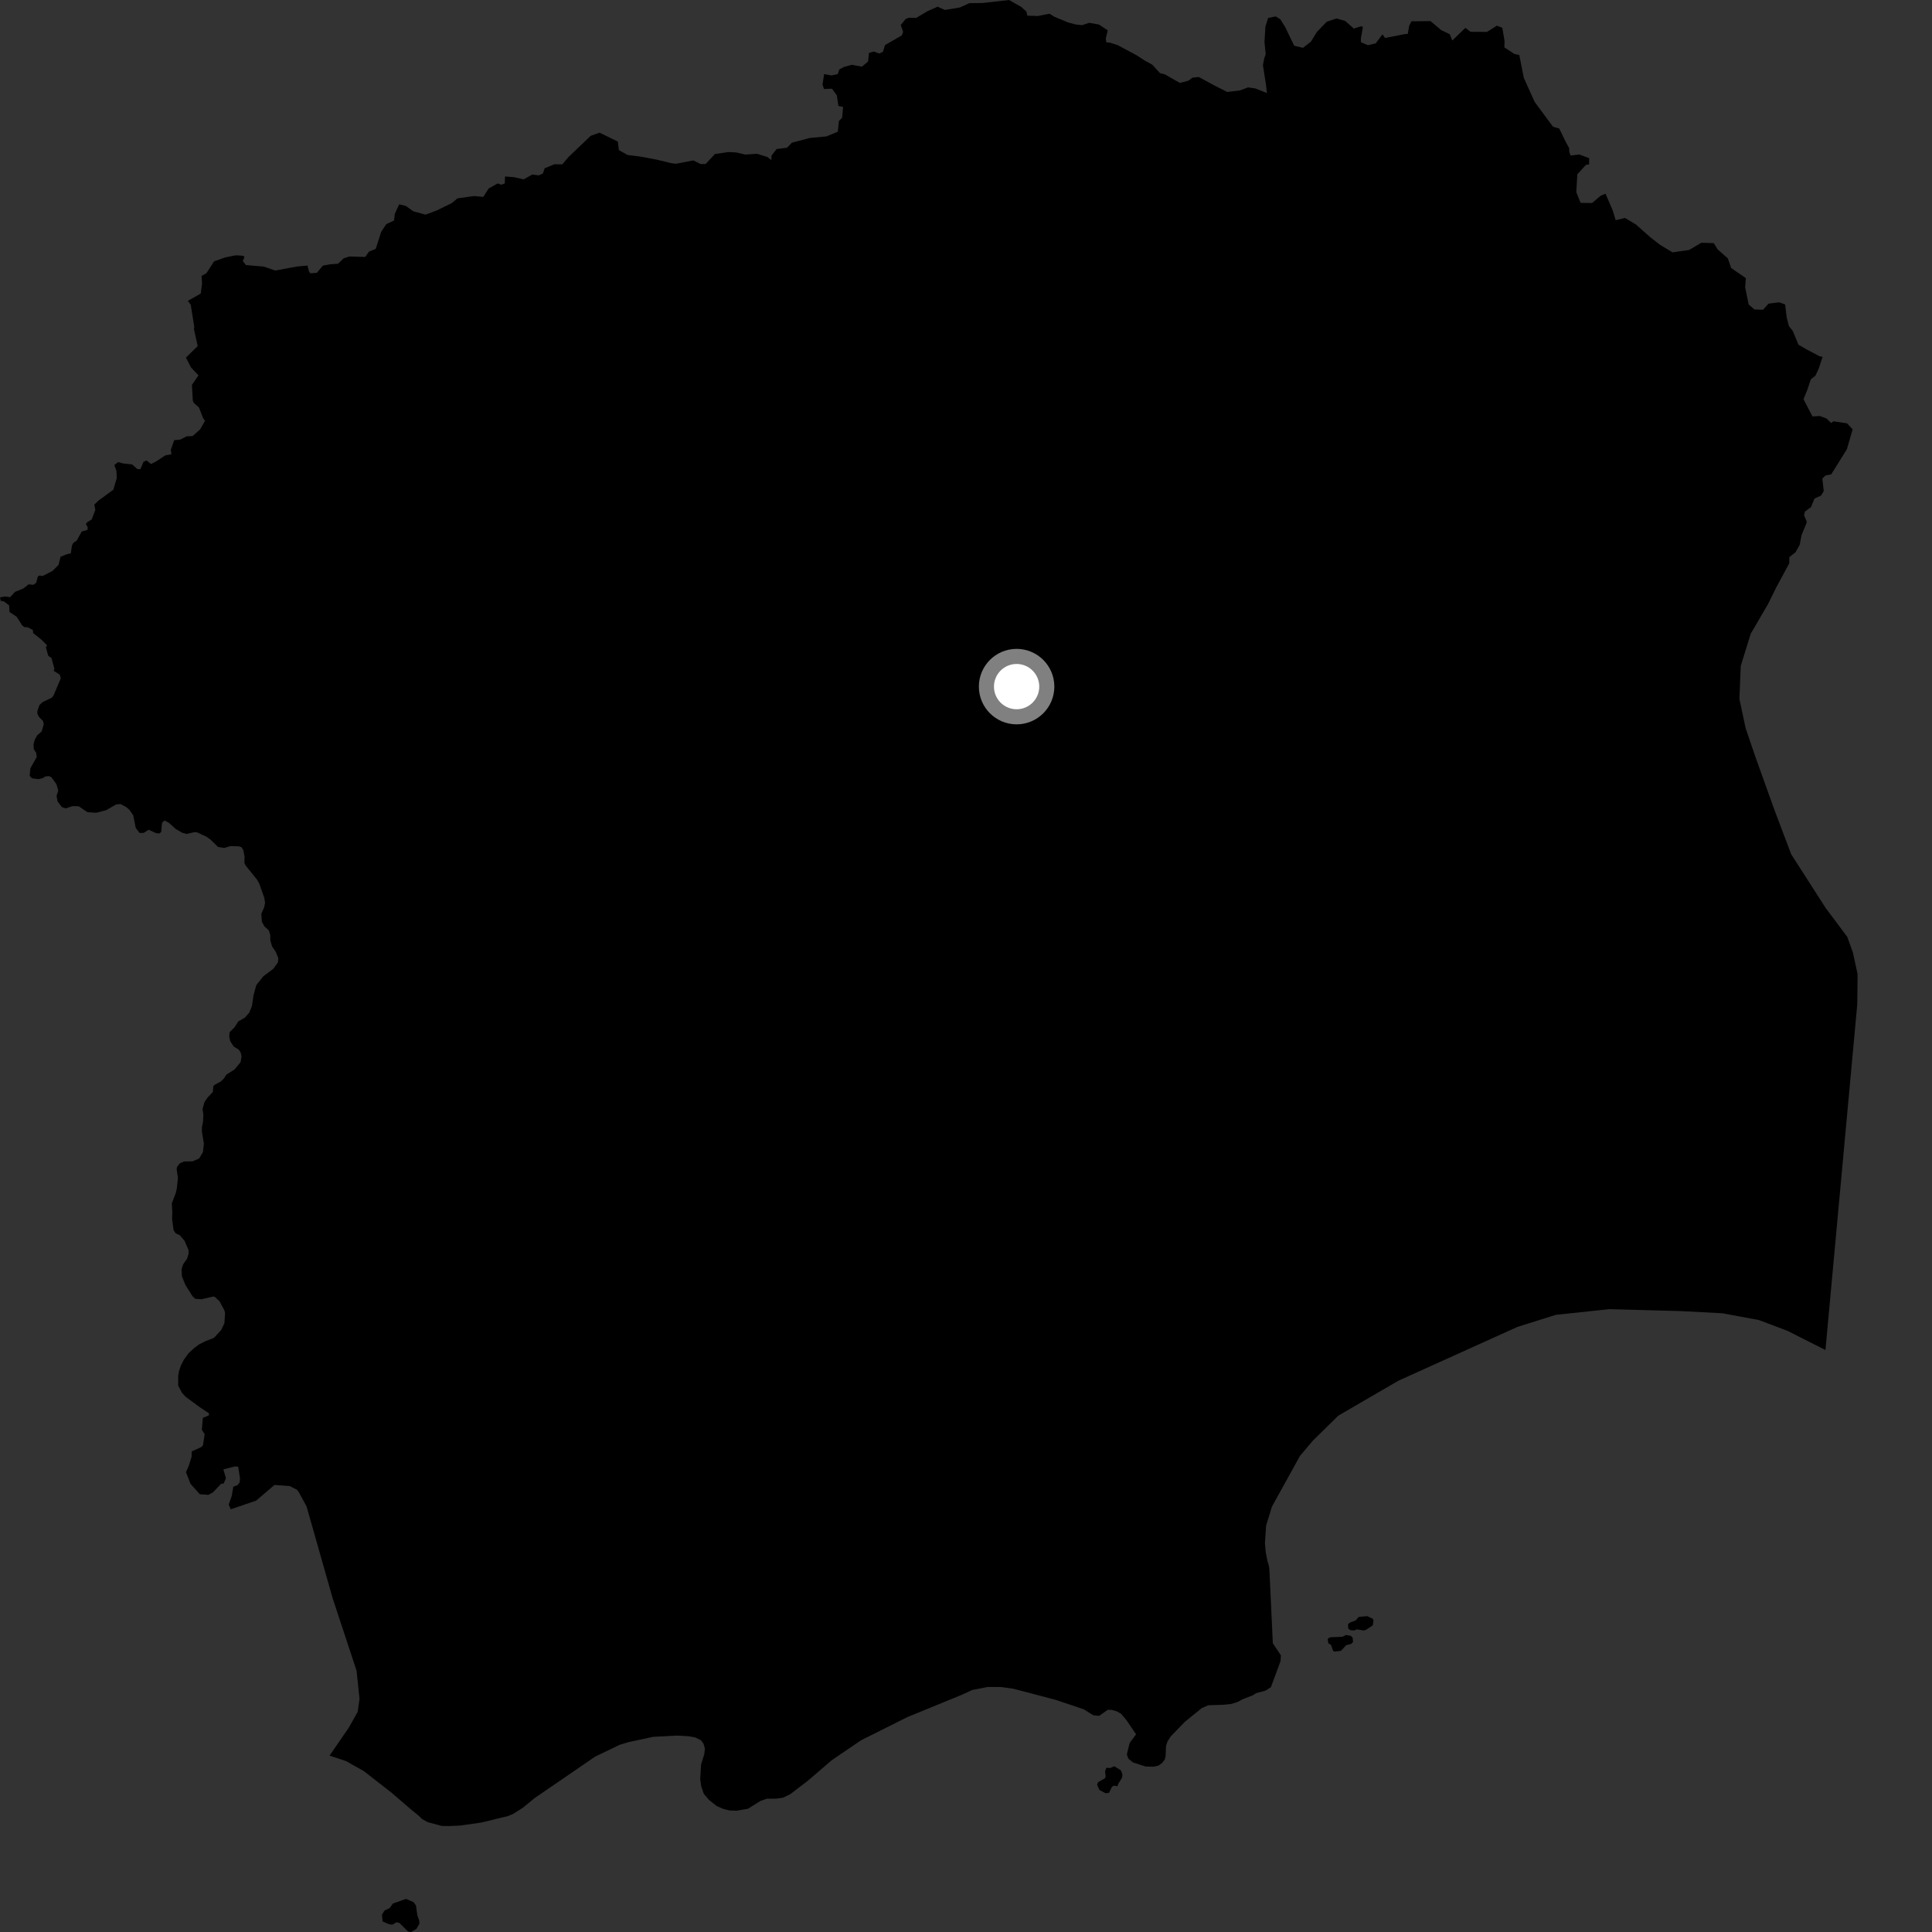 <?xml version="1.0" encoding="utf-8" ?>
<svg baseProfile="full" height="1024" version="1.1" width="1024" xmlns="http://www.w3.org/2000/svg" xmlns:ev="http://www.w3.org/2001/xml-events" xmlns:xlink="http://www.w3.org/1999/xlink"><rect width="100%" height="100%" fill="#333333" stroke="none"/><defs /><polygon fill="black" points="758.191,11.185 748.077,11.294 746.878,13.76 746.141,17.993 744.676,18.052 734.088,20.123 732.752,18.178 729.157,22.986 725.002,23.965 721.328,22.358 721.299,20.324 722.382,14.231 721.347,13.92 717.559,15.163 712.998,11.108 708.43,9.79 703.228,11.489 698.033,16.845 694.841,22.058 690.608,25.356 685.944,24.243 681.221,14.437 678.587,10.229 676.133,8.687 672.135,9.532 670.69,14.147 670.206,22.208 670.835,28.753 670.057,30.994 669.375,34.52 671.003,44.954 671.505,49.314 665.31,46.868 661.444,46.314 657.351,47.904 650.5,48.742 644.58,45.795 635.356,40.818 631.985,41.169 629.877,42.772 625.342,43.957 617.406,39.404 614.828,38.782 610.729,34.274 606.63,32.034 602.519,29.344 592.488,23.971 588.382,22.63 586.386,22.444 586.103,20.382 587.127,16.087 582.513,13.022 577.338,12.095 573.441,13.337 569.999,12.941 566.072,11.876 558.963,8.942 556.241,7.267 550.034,8.487 544.518,8.285 544.009,6.132 541.325,3.691 534.821,0.0 520.879,1.587 513.742,1.687 508.718,3.975 500.761,5.272 496.961,3.552 491.523,5.963 485.639,9.468 481.548,9.422 479.978,10.104 477.415,13.269 478.676,16.87 477.995,18.753 469.07,23.894 467.993,27.423 466.107,28.378 463.096,27.318 460.581,28.032 460.099,32.59 456.843,35.329 451.472,34.339 447.465,35.435 444.875,36.784 444.01,39.291 440.729,39.986 436.813,39.266 435.948,44.836 436.745,47.172 440.981,47.014 443.53,50.528 444.376,56.164 446.868,56.667 446.338,62.421 444.654,64.112 444.045,69.804 438.046,72.299 429.26,73.117 419.75,75.636 417.096,78.301 411.633,78.997 408.93,82.408 408.842,84.848 406.723,83.201 401.238,81.517 394.986,81.916 390.322,80.809 386.183,80.58 378.96,81.627 374.002,86.915 371.338,86.945 367.496,85.027 358.259,86.787 355.849,86.509 348.104,84.625 339.741,83.04 332.601,82.135 328.03,79.576 327.452,75.021 317.753,70.315 313.068,72.004 301.415,83.129 297.997,87.125 293.847,87.056 288.683,89.187 287.767,91.929 285.606,92.948 282.124,92.499 277.552,95.068 272.317,93.88 267.684,93.547 267.539,97.196 265.799,97.905 263.781,97.227 259.001,99.899 256.145,104.363 251.295,103.909 242.45,105.132 239.4,107.676 231.604,111.491 225.554,113.766 219.038,111.978 215.106,109.15 211.554,108.314 209.268,113.337 208.856,116.892 204.761,118.766 202.051,122.83 199.146,131.911 195.563,133.373 193.576,136.2 185.254,135.938 182.18,136.898 179.148,139.787 174.911,140.077 171.097,140.804 167.941,144.614 164.492,144.849 163.761,143.91 162.984,140.735 157.194,141.293 145.882,143.39 139.787,141.293 130.286,140.481 128.687,138.309 129.626,136.151 128.659,135.531 124.892,135.325 119.448,136.414 113.474,138.524 109.371,144.851 106.818,146.238 107.095,150.243 106.401,155.579 99.558,159.469 101.097,161.499 102.968,173.245 102.804,174.514 104.787,183.438 98.537,189.536 101.265,194.801 105.192,198.91 101.724,204.019 102.19,212.296 102.695,213.511 105.485,216.056 107.734,221.837 108.692,223.008 106.057,227.605 102.084,231.131 98.896,231.284 95.499,233.01 92.332,233.305 90.535,238.44 90.875,240.76 87.7,241.33 82.427,244.768 80.03,245.929 77.694,244.055 76.102,244.723 74.401,248.684 72.747,248.586 70.027,246.161 65.186,245.631 62.605,244.903 60.583,246.501 61.732,249.646 61.87,253.449 60.066,259.565 52.153,265.351 49.985,267.452 50.512,270.262 48.597,275.338 46.161,276.804 45.543,277.818 46.453,279.328 46.397,280.853 43.31,281.719 40.648,286.54 38.88,287.699 38.144,289.121 37.526,293.283 35.501,293.719 32.099,295.096 30.999,299.435 27.889,302.56 22.61,305.301 20.849,305.021 20.045,305.595 19.196,308.878 17.693,309.955 15.126,309.727 12.426,311.891 7.933,313.701 5.392,316.528 2.813,316.146 0.0,316.603 0.368,318.42 2.14,318.805 4.862,320.894 5.028,324.371 8.791,326.846 11.705,331.388 12.791,332.306 14.828,332.557 17.449,333.918 17.531,335.525 21.988,339.051 24.976,342.068 24.31,343.094 25.59,347.609 27.265,348.75 28.845,354.462 28.433,355.546 31.696,357.581 32.224,359.514 28.397,368.572 27.475,369.8 22.571,372.114 20.883,373.754 19.847,376.763 19.771,378.121 20.584,379.909 22.802,382.123 23.191,383.819 22.089,387.676 19.762,389.657 18.476,391.919 17.785,394.445 17.889,397.043 19.134,398.972 19.505,401.159 16.104,407.222 15.729,411.192 16.884,412.516 20.36,412.968 22.779,412.4 23.938,411.57 25.935,411.339 27.208,411.929 29.873,415.563 30.887,419.027 29.968,421.852 30.516,424.774 32.827,427.795 34.738,428.476 38.397,427.281 41.684,427.334 46.356,430.483 51.013,430.776 56.206,429.433 61.583,426.373 63.875,426.151 66.989,427.81 68.618,429.268 70.604,432.096 71.951,438.822 73.993,441.496 76.228,441.428 78.744,439.776 82.783,441.596 84.478,441.745 85.439,440.944 85.889,436.085 87.224,434.885 89.56,436.156 93.124,439.359 96.533,441.355 98.936,442.003 103.107,441.05 104.516,441.179 109.482,443.508 111.653,445.076 115.571,448.901 118.888,449.435 122.173,448.442 126.504,448.553 128.042,449.051 128.97,450.592 129.631,454.016 129.521,457.259 130.165,458.729 136.18,466.128 137.507,468.568 140.107,475.955 140.497,478.521 139.983,480.988 138.515,484.315 138.793,488.508 140.109,490.97 142.497,493.142 143.232,495.503 143.26,498.376 144.204,501.607 146.211,504.598 147.53,507.918 147.301,510.097 144.878,513.47 139.603,517.413 135.837,522.148 134.345,527.645 133.552,533.111 132.146,536.674 129.79,539.38 126.29,541.386 124.34,544.471 121.699,547.055 121.508,549.379 122.016,551.802 123.827,554.63 126.598,556.372 127.606,557.934 128.017,559.929 127.522,562.998 124.265,566.875 120.046,569.535 118.625,571.708 116.868,573.311 113.545,575.119 113.043,575.787 112.825,578.743 109.889,581.88 108.322,584.239 107.366,587.802 107.797,590.963 107.601,594.645 107.028,597.482 107.035,599.957 108.065,606.165 107.576,610.628 105.527,614.04 102.036,615.555 97.575,615.567 95.321,616.594 93.811,618.523 93.636,619.74 94.318,624.252 93.721,629.931 93.147,632.379 91.085,637.735 91.333,642.707 91.204,645.984 92.01,652.039 93.087,653.674 95.266,654.68 97.834,657.672 99.926,662.538 99.971,664.42 99.15,667.153 97.081,670.055 96.241,672.8 96.417,676.474 98.243,681.002 102.069,687.091 103.512,688.398 106.802,688.633 112.63,687.269 113.703,687.266 116.33,689.672 118.885,694.394 119.282,695.939 118.953,701.28 117.218,704.99 113.379,709.107 108.793,710.9 105.537,712.546 102.913,714.507 99.974,717.208 97.502,720.59 95.934,723.636 94.898,726.625 94.461,729.156 94.427,734.345 96.445,738.199 98.442,740.372 105.964,745.901 110.759,749.101 110.722,750.156 107.515,751.485 106.989,757.823 108.475,760.132 107.564,766.113 106.513,767.067 101.613,769.27 101.541,772.106 100.145,776.675 98.578,780.294 100.969,786.43 105.891,791.964 110.462,792.309 112.902,790.963 117.167,786.457 118.537,786.299 119.751,783.501 118.396,778.806 124.6,777.222 126.255,777.381 127.199,783.635 127.027,785.714 125.83,787.211 123.654,787.976 122.839,792.849 121.217,797.472 122.308,799.955 135.773,795.352 145.475,787.054 153.556,787.645 157.364,789.569 158.234,790.64 162.483,798.42 176.29,847.019 188.989,885.513 190.559,900.448 189.565,907.363 184.828,915.755 174.68,930.51 183.451,933.434 192.812,938.711 207.64,950.262 217.731,958.957 221.97,962.396 223.701,964.121 226.663,965.772 234.081,967.778 237.78,967.848 243.979,967.572 255.094,965.992 269.279,962.546 271.966,961.402 277.1,958.169 283.344,953.038 315.396,931.067 328.425,924.787 333.172,923.349 346.281,920.55 358.994,919.893 365.017,920.249 368.58,920.893 371.522,922.398 372.877,924.197 373.615,926.774 373.291,929.715 371.566,935.303 371.129,943.016 371.684,946.885 373.02,950.752 375.78,953.978 379.804,957.212 383.23,958.705 386.574,959.564 390.479,959.704 396.43,958.68 403.048,954.539 406.385,953.359 411.403,953.331 415.039,952.816 418.954,950.877 428.135,943.869 440.694,933.068 456.358,922.392 480.942,910.092 509.883,898.225 515.255,895.737 523.569,894.116 530.624,894.162 537.142,895.068 559.462,900.948 574.324,905.926 579.454,909.122 582.57,909.446 587.168,906.222 589.249,906.275 591.934,907.054 594.295,908.405 597.008,911.682 602.146,919.249 598.783,923.738 597.24,929.868 598.077,932.129 600.412,934.096 607.252,936.291 611.225,936.408 613.982,935.811 615.929,934.411 617.332,932.613 617.786,930.809 618.029,925.287 618.781,923.063 620.504,920.329 627.991,912.608 636.92,905.351 640.403,903.819 648.602,903.55 652.384,903.176 655.792,902.147 658.819,900.557 664.134,898.505 665.726,897.424 670.707,896.092 673.607,894.235 678.702,880.47 678.905,877.378 674.628,870.986 672.869,833.17 672.64,830.376 671.759,827.298 670.852,822.644 670.448,817.842 671.066,808.656 674.127,798.6 688.997,771.692 695.808,763.616 709.325,750.33 741.231,731.783 804.245,703.303 824.614,696.891 853.04,693.877 891.344,694.926 912.842,696.056 932.227,699.644 947.378,705.358 967.528,715.54 984.383,532.394 984.565,516.343 982.082,504.879 979.105,496.569 967.724,481.387 949.373,452.77 940.699,429.854 930.375,401.079 925.207,385.899 921.921,370.425 922.637,352.935 927.914,335.914 937.199,319.968 941.435,311.35 948.355,298.564 948.398,295.261 951.62,292.76 953.862,288.803 954.86,283.584 957.473,277.305 957.597,276.394 956.163,273.099 956.692,271.093 959.869,268.786 961.705,264.238 965.168,262.677 966.633,260.327 965.869,253.667 967.512,252.003 970.589,251.423 978.892,238.072 981.944,227.536 978.965,224.385 971.809,223.308 970.505,224.183 968.162,221.846 964.544,220.494 960.649,220.719 955.899,211.606 958.064,206.199 959.74,201.11 962.229,199.093 963.921,195.457 966.013,189.14 964.397,188.843 957.838,185.352 953.202,182.678 950.251,175.498 948.143,172.79 946.968,168.218 946.165,161.344 943.051,160.246 937.379,160.92 934.446,164.165 929.883,164.015 926.828,161.383 924.962,152.246 925.342,147.412 917.543,142.066 915.786,136.944 910.393,132.19 908.32,128.851 901.721,128.678 895.269,132.492 886.484,133.753 879.707,129.659 874.563,125.638 867.025,118.943 861.296,115.526 856.335,116.706 854.776,111.524 850.946,102.652 848.355,103.779 843.82,107.602 837.753,107.52 835.473,101.86 836.006,92.396 840.633,87.338 842.245,87.185 842.269,83.804 837.048,81.888 832.476,82.442 831.741,80.534 831.692,78.534 829.736,74.937 826.439,68.128 823.121,67.163 813.381,54 807.649,41.258 805.25,29.134 802.692,28.615 797.345,25.127 797.448,21.715 796.244,14.713 793.387,13.603 788.153,16.907 779.413,16.856 776.671,14.775 769.731,21.479 768.419,18.135 763.906,15.98 758.191,11.185" /><polygon fill="black" points="582.758,948.734 586.009,950.47 587.812,950.249 589.367,947.047 590.429,946.417 592.312,946.736 592.681,945.486 594.718,942.232 594.919,940.417 594.072,938.29 590.593,936.144 588.496,937.054 586.369,937.001 585.715,938.796 586.033,941.713 585.524,942.606 581.983,944.598 581.485,945.982 582.758,948.734" /><polygon fill="black" points="704.36,868.11 703.702,868.758 704.058,870.98 705.481,871.853 706.549,874.952 707.34,875.389 710.756,874.964 713.533,871.972 716.161,871.315 717.143,870.256 716.936,868.066 716.044,867.056 713.352,866.565 711.522,867.526 705.246,867.77 704.36,868.11" /><polygon fill="black" points="208.239,1008.919 206.551,1011.33 203.824,1012.6 202.45,1014.796 202.776,1018.389 205.826,1019.734 207.84,1020.157 210.201,1018.848 211.74,1019.235 216.329,1023.789 217.907,1024.0 220.702,1022.351 222.272,1019.653 222.227,1018.087 221.193,1015.089 220.467,1009.937 219.122,1008.118 215.174,1006.471 208.239,1008.919" /><polygon fill="black" points="714.533,861.932 714.636,863.212 715.753,864.015 717.706,864.201 719.171,863.59 722.654,864.179 723.924,863.898 727.59,861.476 727.99,858.8 727.503,857.922 724.649,856.593 720.118,856.993 718.58,858.832 715.637,859.931 714.528,860.775 714.533,861.932" /><circle cx="538.824" cy="363.918" fill="rgb(100%,100%,100%)" r="16" stroke="grey" stroke-width="8" /></svg>